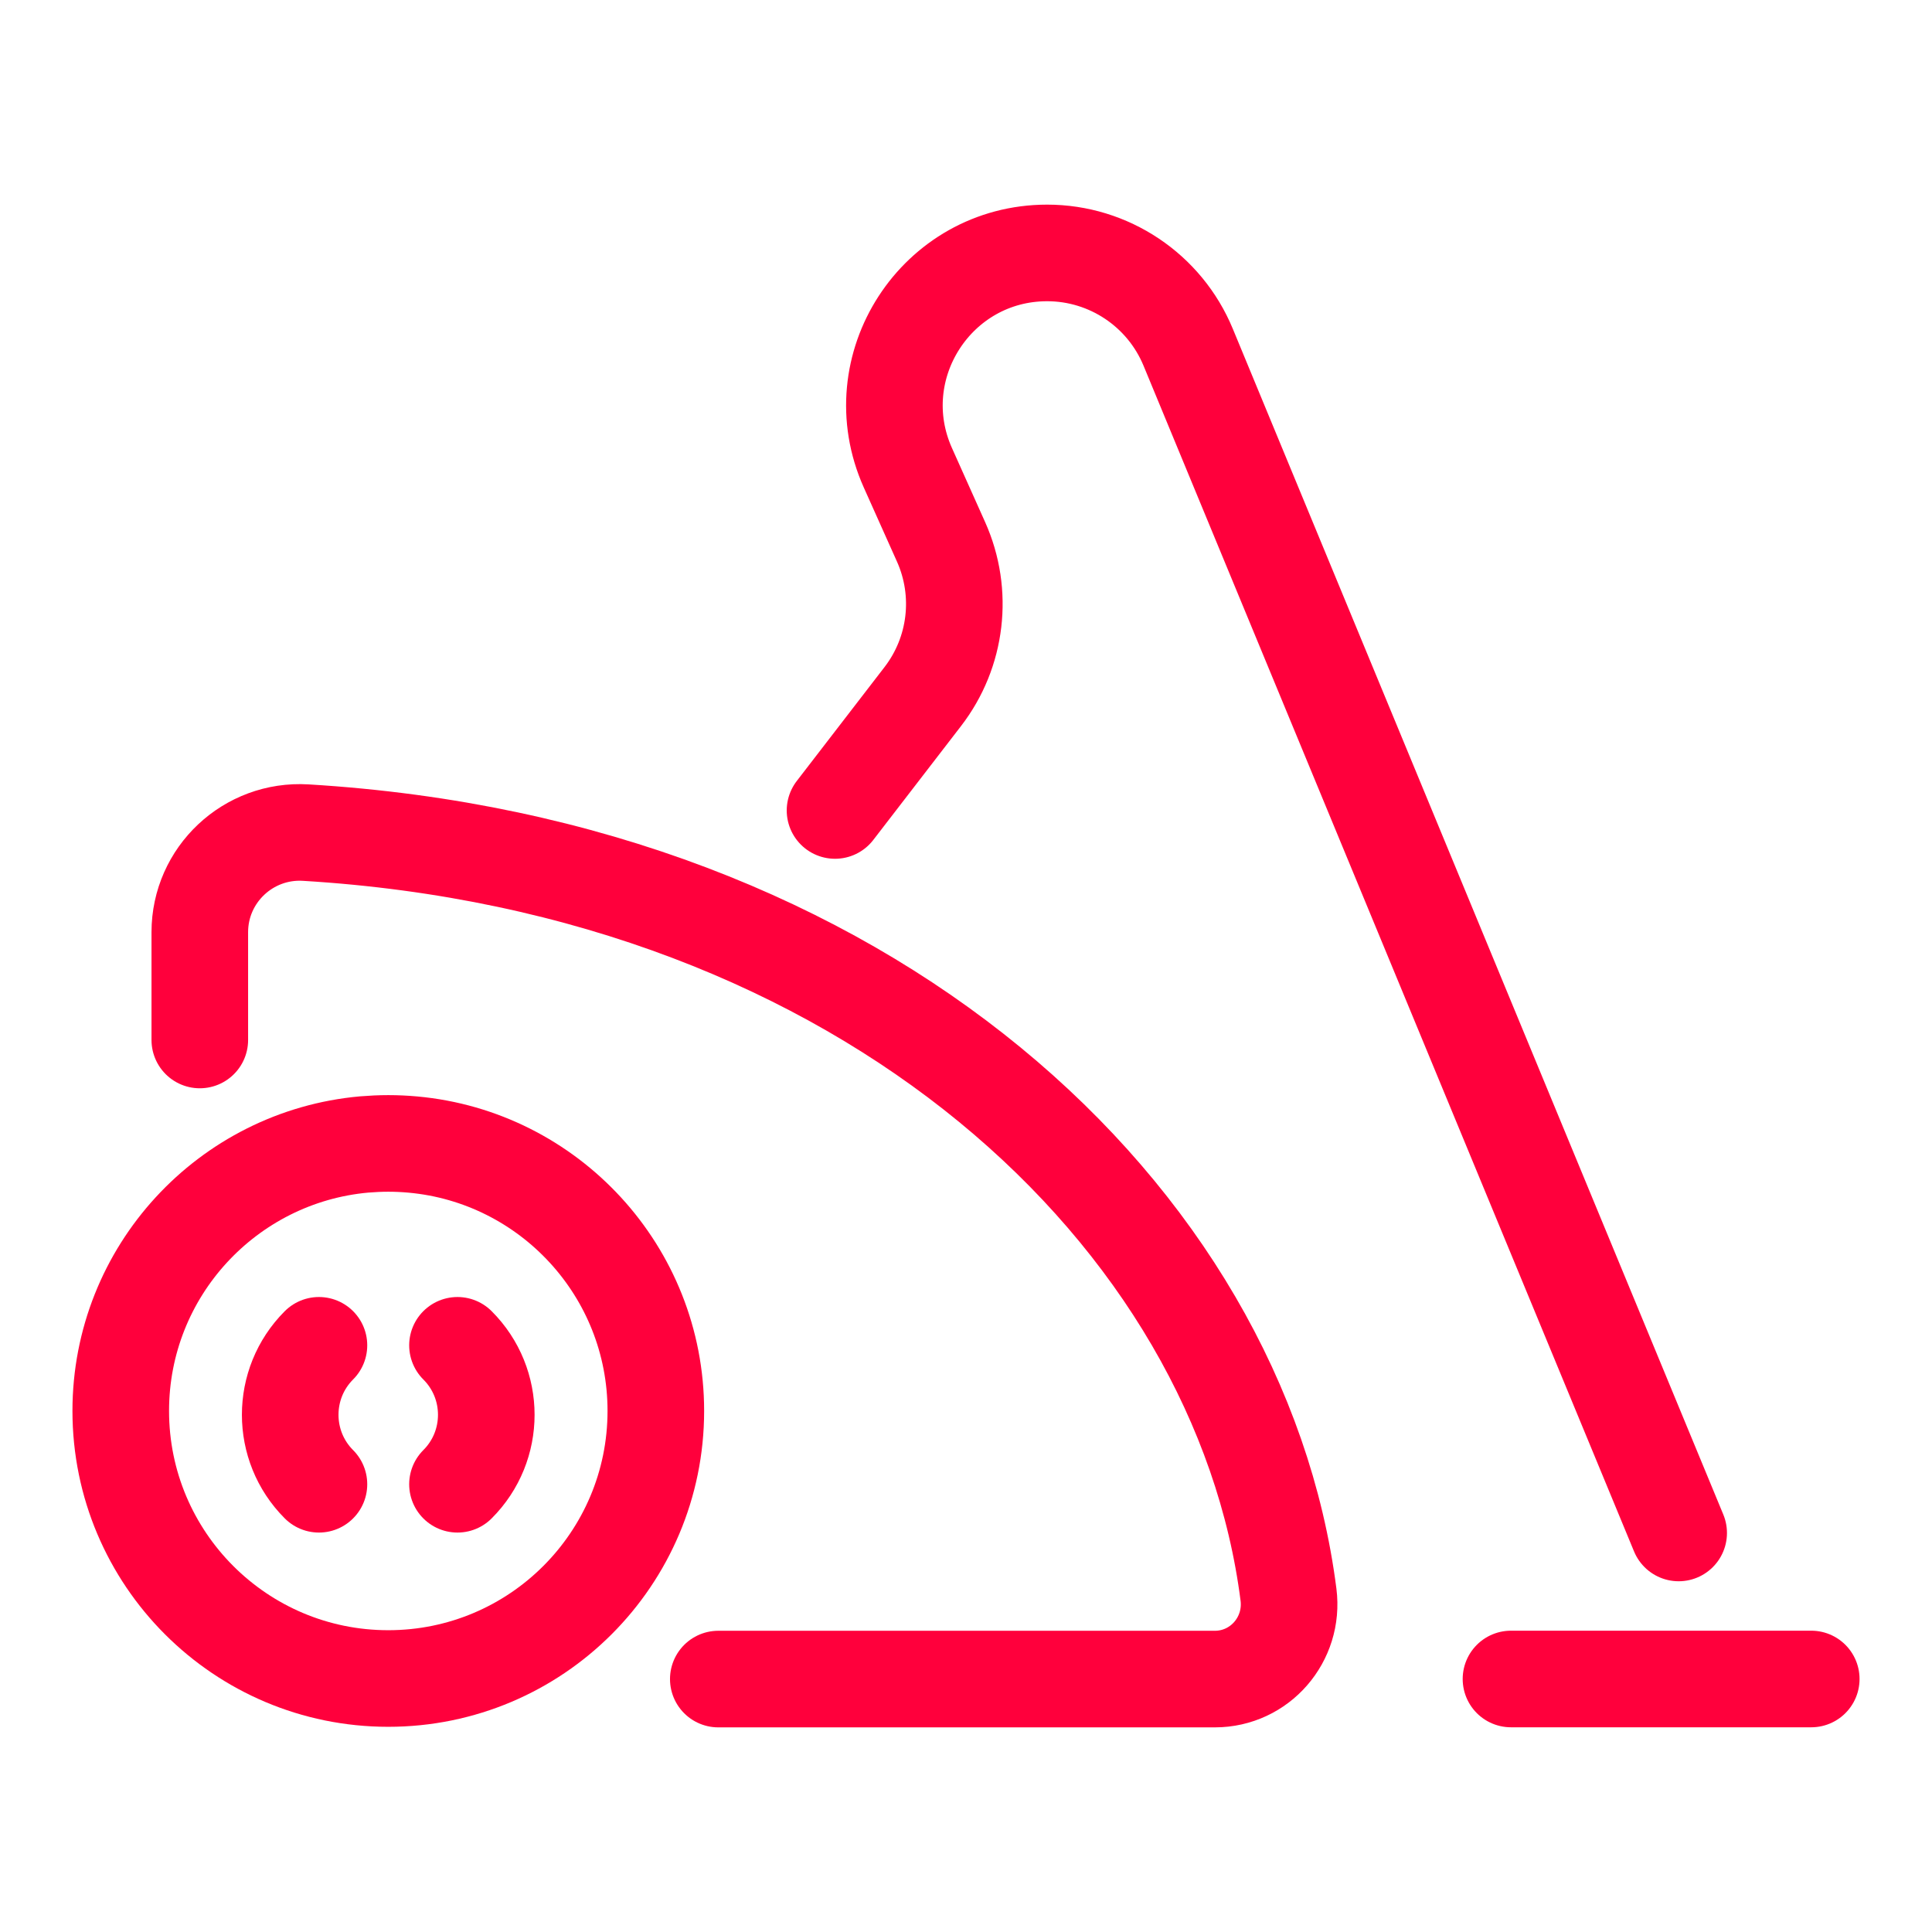 <svg width="24" height="24" viewBox="0 0 24 24" fill="none" xmlns="http://www.w3.org/2000/svg">
<path d="M8.147 17.527C8.147 19.363 6.659 20.851 4.823 20.851C2.988 20.851 1.5 19.363 1.5 17.527C1.5 15.793 2.829 14.369 4.524 14.217C4.623 14.209 4.723 14.204 4.824 14.204C4.927 14.204 5.029 14.209 5.129 14.218C6.821 14.372 8.147 15.795 8.147 17.527Z" stroke="#FF003C" stroke-width="1.2" stroke-miterlimit="10" stroke-linecap="round" stroke-linejoin="round"/>
<path d="M2.482 12.919V11.58C2.482 10.866 3.085 10.3 3.798 10.343C10.778 10.762 15.406 15.116 16.006 19.809C16.077 20.364 15.651 20.858 15.091 20.858H8.923" stroke="#FF003C" stroke-width="1.2" stroke-miterlimit="10" stroke-linecap="round" stroke-linejoin="round"/>
<path d="M18.77 20.857H22.5" stroke="#FF003C" stroke-width="1.2" stroke-miterlimit="10" stroke-linecap="round" stroke-linejoin="round"/>
<path d="M10.373 10.068L11.463 8.653C11.887 8.103 11.974 7.365 11.69 6.731L11.278 5.811C10.717 4.558 11.634 3.142 13.008 3.142C13.775 3.142 14.467 3.605 14.76 4.314L20.853 19.043" stroke="#FF003C" stroke-width="1.2" stroke-miterlimit="10" stroke-linecap="round" stroke-linejoin="round"/>
<path d="M3.962 18.438C3.486 17.962 3.486 17.188 3.962 16.712" stroke="#FF003C" stroke-width="1.2" stroke-miterlimit="10" stroke-linecap="round" stroke-linejoin="round"/>
<path d="M5.683 18.438C6.16 17.962 6.16 17.188 5.683 16.712" stroke="#FF003C" stroke-width="1.2" stroke-miterlimit="10" stroke-linecap="round" stroke-linejoin="round"/>
</svg>
